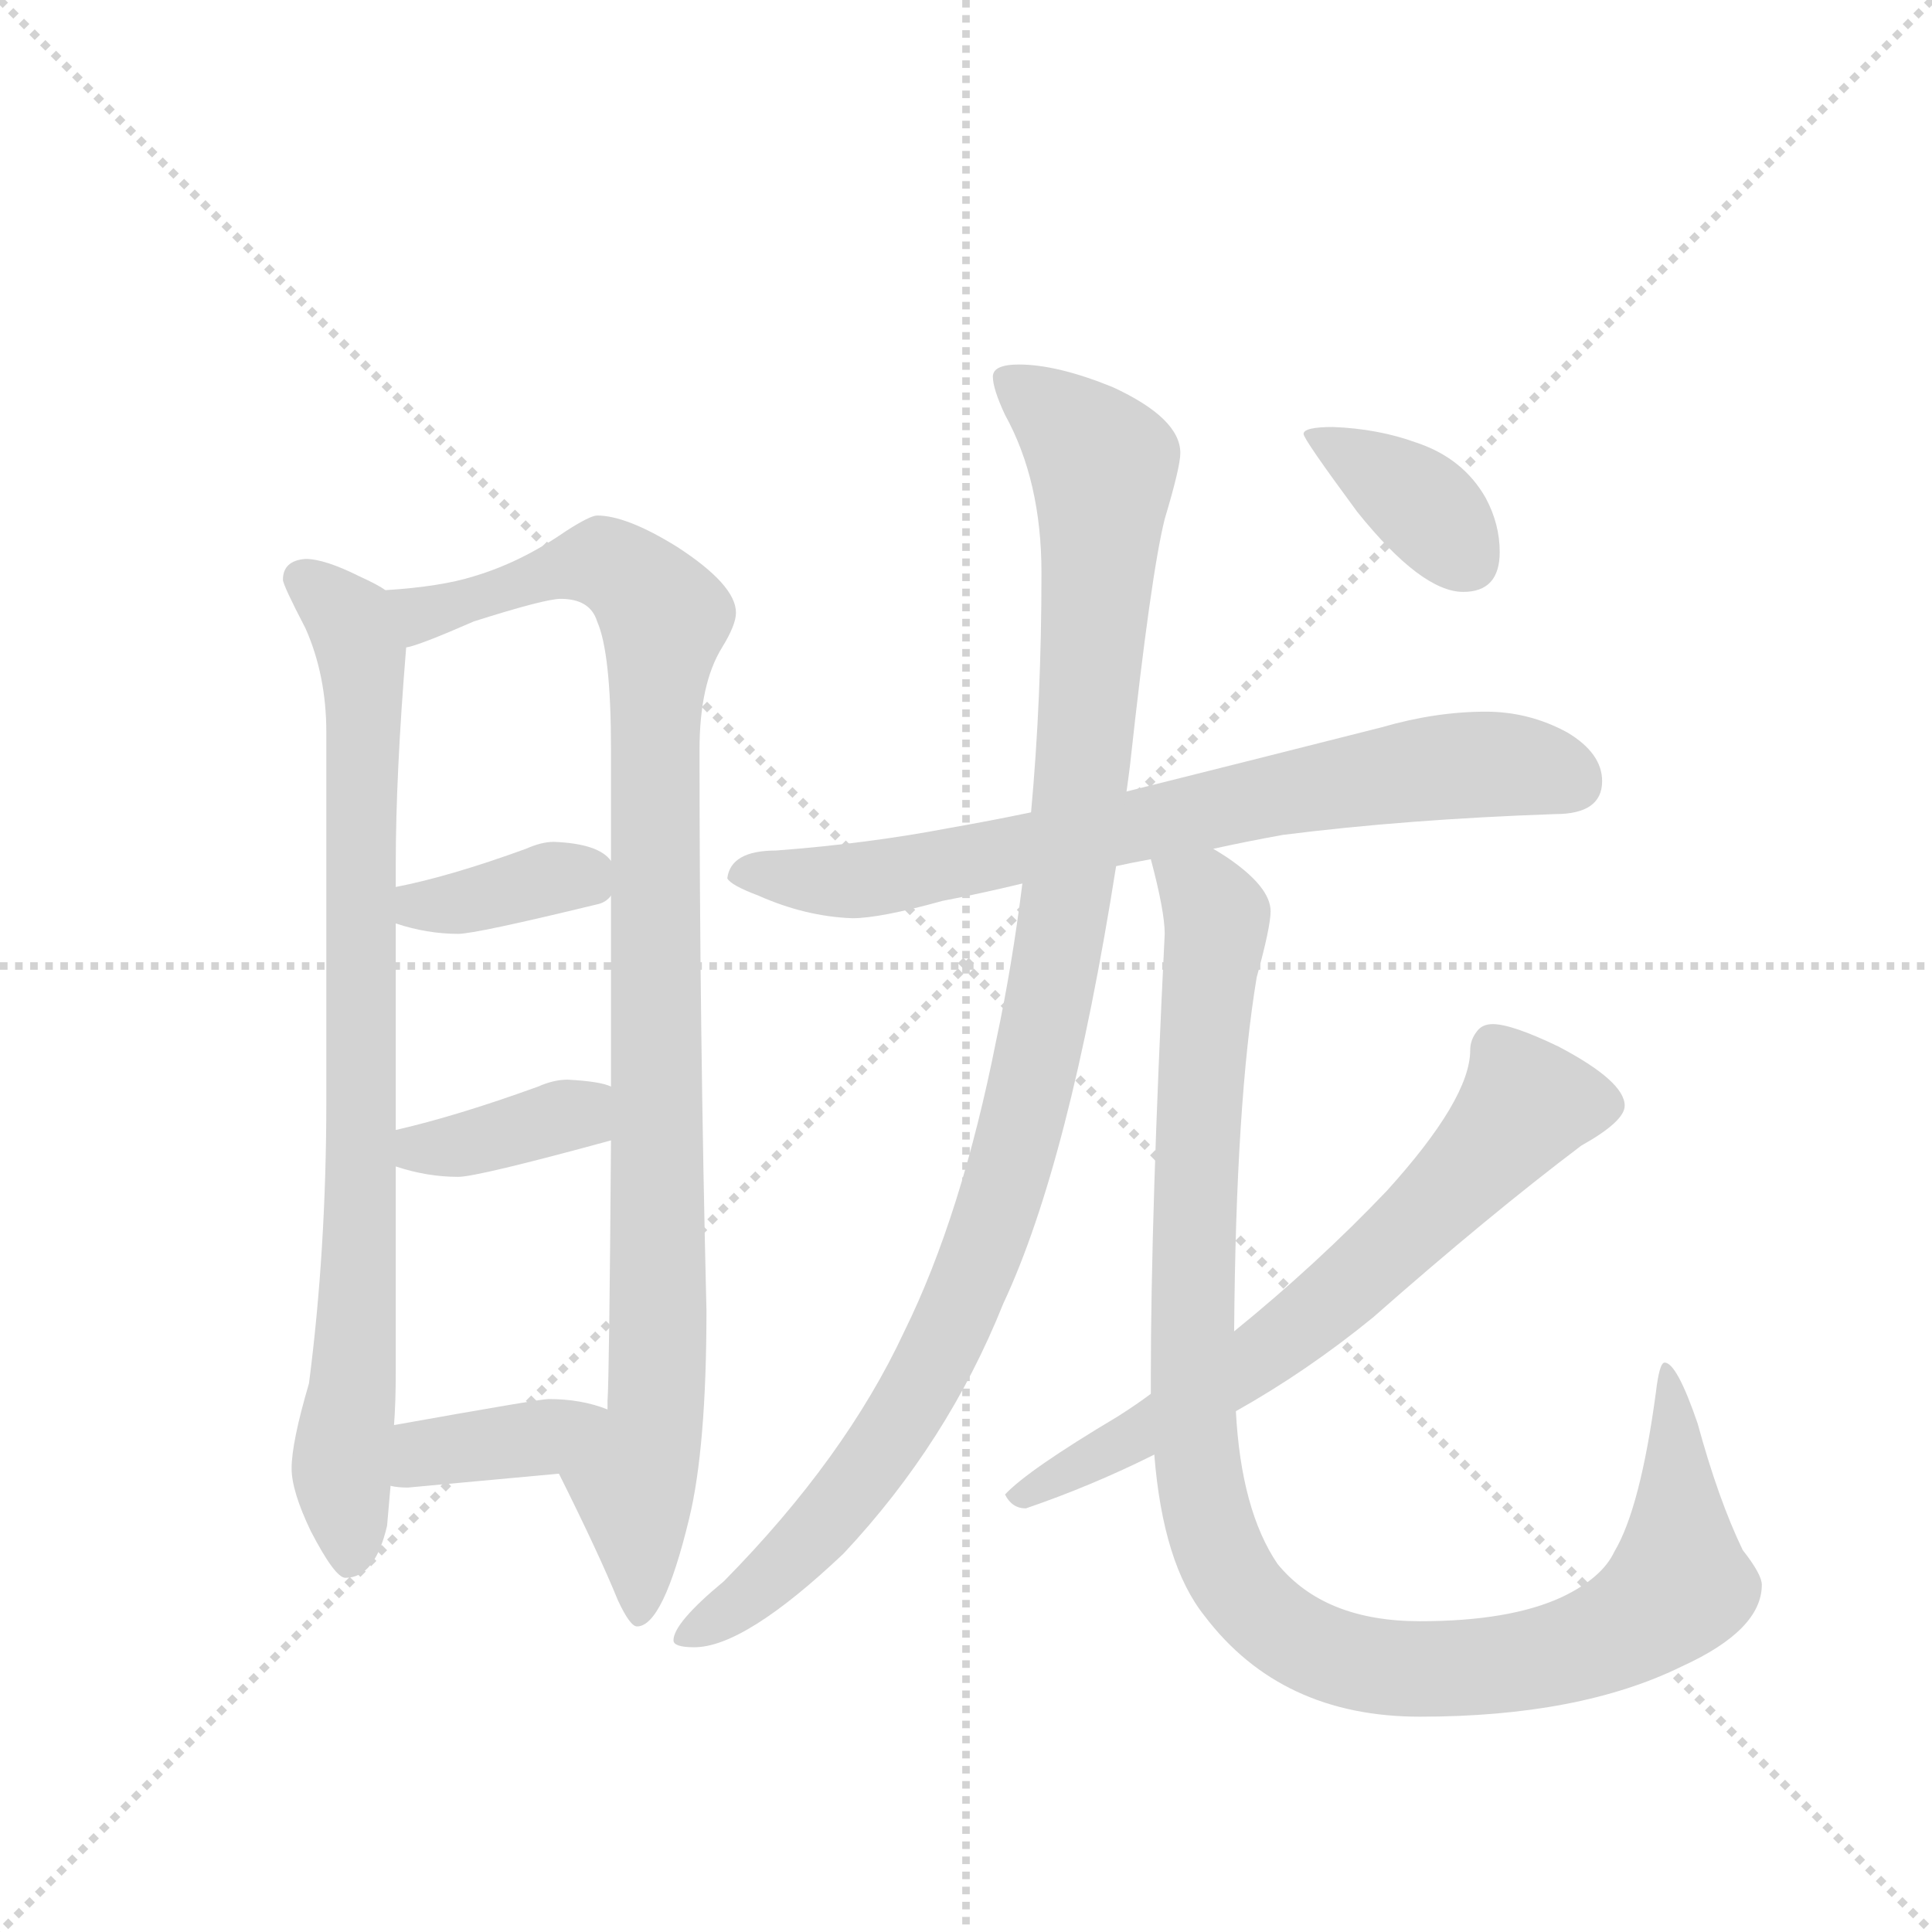 <svg version="1.1" viewBox="0 0 1024 1024" xmlns="http://www.w3.org/2000/svg">
  <g stroke="lightgray" stroke-dasharray="1,1" stroke-width="1" transform="scale(4, 4)">
    <line x1="0" y1="0" x2="256" y2="256"></line>
    <line x1="256" y1="0" x2="0" y2="256"></line>
    <line x1="128" y1="0" x2="128" y2="256"></line>
    <line x1="0" y1="128" x2="256" y2="128"></line>
  </g>
  <g transform="scale(0.92, -0.92) translate(60, -900)">
    <style type="text/css">
      
        @keyframes keyframes0 {
          from {
            stroke: blue;
            stroke-dashoffset: 834;
            stroke-width: 128;
          }
          73% {
            animation-timing-function: step-end;
            stroke: blue;
            stroke-dashoffset: 0;
            stroke-width: 128;
          }
          to {
            stroke: black;
            stroke-width: 1024;
          }
        }
        #make-me-a-hanzi-animation-0 {
          animation: keyframes0 0.929s both;
          animation-delay: 0s;
          animation-timing-function: linear;
        }
      
        @keyframes keyframes1 {
          from {
            stroke: blue;
            stroke-dashoffset: 1006;
            stroke-width: 128;
          }
          77% {
            animation-timing-function: step-end;
            stroke: blue;
            stroke-dashoffset: 0;
            stroke-width: 128;
          }
          to {
            stroke: black;
            stroke-width: 1024;
          }
        }
        #make-me-a-hanzi-animation-1 {
          animation: keyframes1 1.069s both;
          animation-delay: 0.929s;
          animation-timing-function: linear;
        }
      
        @keyframes keyframes2 {
          from {
            stroke: blue;
            stroke-dashoffset: 368;
            stroke-width: 128;
          }
          55% {
            animation-timing-function: step-end;
            stroke: blue;
            stroke-dashoffset: 0;
            stroke-width: 128;
          }
          to {
            stroke: black;
            stroke-width: 1024;
          }
        }
        #make-me-a-hanzi-animation-2 {
          animation: keyframes2 0.549s both;
          animation-delay: 1.997s;
          animation-timing-function: linear;
        }
      
        @keyframes keyframes3 {
          from {
            stroke: blue;
            stroke-dashoffset: 372;
            stroke-width: 128;
          }
          55% {
            animation-timing-function: step-end;
            stroke: blue;
            stroke-dashoffset: 0;
            stroke-width: 128;
          }
          to {
            stroke: black;
            stroke-width: 1024;
          }
        }
        #make-me-a-hanzi-animation-3 {
          animation: keyframes3 0.553s both;
          animation-delay: 2.547s;
          animation-timing-function: linear;
        }
      
        @keyframes keyframes4 {
          from {
            stroke: blue;
            stroke-dashoffset: 376;
            stroke-width: 128;
          }
          55% {
            animation-timing-function: step-end;
            stroke: blue;
            stroke-dashoffset: 0;
            stroke-width: 128;
          }
          to {
            stroke: black;
            stroke-width: 1024;
          }
        }
        #make-me-a-hanzi-animation-4 {
          animation: keyframes4 0.556s both;
          animation-delay: 3.1s;
          animation-timing-function: linear;
        }
      
        @keyframes keyframes5 {
          from {
            stroke: blue;
            stroke-dashoffset: 745;
            stroke-width: 128;
          }
          71% {
            animation-timing-function: step-end;
            stroke: blue;
            stroke-dashoffset: 0;
            stroke-width: 128;
          }
          to {
            stroke: black;
            stroke-width: 1024;
          }
        }
        #make-me-a-hanzi-animation-5 {
          animation: keyframes5 0.856s both;
          animation-delay: 3.656s;
          animation-timing-function: linear;
        }
      
        @keyframes keyframes6 {
          from {
            stroke: blue;
            stroke-dashoffset: 1074;
            stroke-width: 128;
          }
          78% {
            animation-timing-function: step-end;
            stroke: blue;
            stroke-dashoffset: 0;
            stroke-width: 128;
          }
          to {
            stroke: black;
            stroke-width: 1024;
          }
        }
        #make-me-a-hanzi-animation-6 {
          animation: keyframes6 1.124s both;
          animation-delay: 4.512s;
          animation-timing-function: linear;
        }
      
        @keyframes keyframes7 {
          from {
            stroke: blue;
            stroke-dashoffset: 1093;
            stroke-width: 128;
          }
          78% {
            animation-timing-function: step-end;
            stroke: blue;
            stroke-dashoffset: 0;
            stroke-width: 128;
          }
          to {
            stroke: black;
            stroke-width: 1024;
          }
        }
        #make-me-a-hanzi-animation-7 {
          animation: keyframes7 1.139s both;
          animation-delay: 5.636s;
          animation-timing-function: linear;
        }
      
        @keyframes keyframes8 {
          from {
            stroke: blue;
            stroke-dashoffset: 675;
            stroke-width: 128;
          }
          69% {
            animation-timing-function: step-end;
            stroke: blue;
            stroke-dashoffset: 0;
            stroke-width: 128;
          }
          to {
            stroke: black;
            stroke-width: 1024;
          }
        }
        #make-me-a-hanzi-animation-8 {
          animation: keyframes8 0.799s both;
          animation-delay: 6.775s;
          animation-timing-function: linear;
        }
      
        @keyframes keyframes9 {
          from {
            stroke: blue;
            stroke-dashoffset: 372;
            stroke-width: 128;
          }
          55% {
            animation-timing-function: step-end;
            stroke: blue;
            stroke-dashoffset: 0;
            stroke-width: 128;
          }
          to {
            stroke: black;
            stroke-width: 1024;
          }
        }
        #make-me-a-hanzi-animation-9 {
          animation: keyframes9 0.553s both;
          animation-delay: 7.575s;
          animation-timing-function: linear;
        }
      
    </style>
    
      <path d="M 116 578 Q 103 577 103 566 Q 103 563 116 538 Q 128 511 128 478 L 128 266 Q 128 180 118 103 Q 108 69 108 54 Q 108 41 119 18 Q 133 -9 139 -9 Q 156 -9 163 21 Q 164 32 165 44 L 167 79 Q 168 92 168 110 L 168 228 L 168 249 L 168 368 L 168 389 L 168 402 Q 168 454 174 527 C 176 553 176 553 162 560 Q 158 563 147 568 Q 127 578 116 578 Z" fill="lightgray"></path>
    
      <path d="M 262 51 Q 285 5 296 -22 Q 303 -37 307 -37 Q 322 -37 337 25 Q 347 66 347 145 Q 343 309 343 468 Q 343 506 356 527 Q 364 540 364 547 Q 364 563 330 585 Q 301 603 284 603 Q 280 603 266 594 Q 240 576 213 568 Q 194 562 162 560 C 132 557 146 517 174 527 Q 181 528 213 542 Q 254 555 263 555 Q 280 555 284 542 Q 292 524 292 468 L 292 404 L 292 384 L 292 274 L 292 243 Q 291 106 290 93 L 290 88 C 289 58 249 78 262 51 Z" fill="lightgray"></path>
    
      <path d="M 168 368 Q 186 362 204 362 Q 214 362 284 379 Q 289 380 292 384 C 302 393 302 393 292 404 Q 285 414 259 415 Q 252 415 243 411 Q 199 395 168 389 C 139 383 139 377 168 368 Z" fill="lightgray"></path>
    
      <path d="M 168 228 Q 186 222 204 222 Q 215 222 292 243 C 321 251 320 264 292 274 Q 286 277 267 278 Q 259 278 250 274 Q 203 257 168 249 C 139 242 139 237 168 228 Z" fill="lightgray"></path>
    
      <path d="M 165 44 Q 169 43 175 43 Q 218 47 262 51 C 292 54 318 78 290 88 Q 275 94 256 94 Q 251 94 167 79 C 137 74 135 49 165 44 Z" fill="lightgray"></path>
    
      <path d="M 639 411 Q 657 415 679 419 Q 750 428 836 431 Q 863 431 863 450 Q 863 466 843 478 Q 821 490 796 490 Q 767 490 736 481 Q 657 461 589 444 L 534 432 Q 510 427 487 423 Q 440 414 387 410 Q 361 410 359 394 Q 361 390 377 384 Q 404 372 431 371 Q 447 371 483 381 Q 504 385 529 391 L 583 401 Q 592 403 603 405 L 639 411 Z" fill="lightgray"></path>
    
      <path d="M 589 444 Q 590 451 591 459 Q 603 569 611 601 Q 620 631 620 639 Q 620 659 581 677 Q 549 690 527 690 Q 512 690 512 683 Q 512 676 519 661 Q 540 623 540 570 Q 540 497 534 432 L 529 391 Q 523 343 514 301 Q 494 200 461 133 Q 427 60 357 -11 Q 328 -35 328 -45 Q 328 -49 340 -49 Q 369 -49 426 5 Q 486 69 518 149 Q 556 230 583 401 L 589 444 Z" fill="lightgray"></path>
    
      <path d="M 603 405 Q 611 375 611 362 Q 603 200 603 106 L 603 97 L 605 62 Q 610 -1 634 -31 Q 678 -89 758 -89 Q 850 -89 909 -60 Q 955 -39 955 -13 Q 955 -7 944 7 Q 930 36 918 80 Q 906 115 899 115 Q 896 115 894 98 Q 885 31 870 6 Q 863 -9 840 -20 Q 810 -34 758 -34 Q 703 -34 676 -1 Q 655 30 652 87 L 651 133 Q 652 265 664 337 Q 672 366 672 375 Q 672 389 647 406 Q 644 408 639 411 C 615 429 596 434 603 405 Z" fill="lightgray"></path>
    
      <path d="M 603 97 Q 595 91 584 84 Q 532 53 519 39 Q 523 31 531 31 Q 569 44 605 62 L 652 87 Q 693 110 731 141 Q 798 200 851 240 Q 876 254 876 263 Q 876 277 838 297 Q 811 310 800 310 Q 794 310 791 306 Q 787 301 787 295 Q 787 267 739 214 Q 699 172 651 133 L 603 97 Z" fill="lightgray"></path>
    
      <path d="M 708 654 Q 691 654 691 650 Q 691 647 722 605 Q 759 559 783 559 Q 804 559 804 582 Q 804 598 796 613 Q 783 636 756 645 Q 734 653 708 654 Z" fill="lightgray"></path>
    
    
      <clipPath id="make-me-a-hanzi-clip-0">
        <path d="M 116 578 Q 103 577 103 566 Q 103 563 116 538 Q 128 511 128 478 L 128 266 Q 128 180 118 103 Q 108 69 108 54 Q 108 41 119 18 Q 133 -9 139 -9 Q 156 -9 163 21 Q 164 32 165 44 L 167 79 Q 168 92 168 110 L 168 228 L 168 249 L 168 368 L 168 389 L 168 402 Q 168 454 174 527 C 176 553 176 553 162 560 Q 158 563 147 568 Q 127 578 116 578 Z"></path>
      </clipPath>
      <path clip-path="url(#make-me-a-hanzi-clip-0)" d="M 115 566 L 145 535 L 150 502 L 148 191 L 137 56 L 142 1" fill="none" id="make-me-a-hanzi-animation-0" stroke-dasharray="706 1412" stroke-linecap="round"></path>
    
      <clipPath id="make-me-a-hanzi-clip-1">
        <path d="M 262 51 Q 285 5 296 -22 Q 303 -37 307 -37 Q 322 -37 337 25 Q 347 66 347 145 Q 343 309 343 468 Q 343 506 356 527 Q 364 540 364 547 Q 364 563 330 585 Q 301 603 284 603 Q 280 603 266 594 Q 240 576 213 568 Q 194 562 162 560 C 132 557 146 517 174 527 Q 181 528 213 542 Q 254 555 263 555 Q 280 555 284 542 Q 292 524 292 468 L 292 404 L 292 384 L 292 274 L 292 243 Q 291 106 290 93 L 290 88 C 289 58 249 78 262 51 Z"></path>
      </clipPath>
      <path clip-path="url(#make-me-a-hanzi-clip-1)" d="M 170 557 L 180 548 L 199 550 L 287 576 L 323 544 L 317 449 L 320 136 L 318 85 L 304 45 L 308 -31" fill="none" id="make-me-a-hanzi-animation-1" stroke-dasharray="878 1756" stroke-linecap="round"></path>
    
      <clipPath id="make-me-a-hanzi-clip-2">
        <path d="M 168 368 Q 186 362 204 362 Q 214 362 284 379 Q 289 380 292 384 C 302 393 302 393 292 404 Q 285 414 259 415 Q 252 415 243 411 Q 199 395 168 389 C 139 383 139 377 168 368 Z"></path>
      </clipPath>
      <path clip-path="url(#make-me-a-hanzi-clip-2)" d="M 176 384 L 182 378 L 199 379 L 264 395 L 283 389" fill="none" id="make-me-a-hanzi-animation-2" stroke-dasharray="240 480" stroke-linecap="round"></path>
    
      <clipPath id="make-me-a-hanzi-clip-3">
        <path d="M 168 228 Q 186 222 204 222 Q 215 222 292 243 C 321 251 320 264 292 274 Q 286 277 267 278 Q 259 278 250 274 Q 203 257 168 249 C 139 242 139 237 168 228 Z"></path>
      </clipPath>
      <path clip-path="url(#make-me-a-hanzi-clip-3)" d="M 176 244 L 182 238 L 211 241 L 271 257 L 285 266" fill="none" id="make-me-a-hanzi-animation-3" stroke-dasharray="244 488" stroke-linecap="round"></path>
    
      <clipPath id="make-me-a-hanzi-clip-4">
        <path d="M 165 44 Q 169 43 175 43 Q 218 47 262 51 C 292 54 318 78 290 88 Q 275 94 256 94 Q 251 94 167 79 C 137 74 135 49 165 44 Z"></path>
      </clipPath>
      <path clip-path="url(#make-me-a-hanzi-clip-4)" d="M 171 50 L 186 64 L 251 71 L 283 84" fill="none" id="make-me-a-hanzi-animation-4" stroke-dasharray="248 496" stroke-linecap="round"></path>
    
      <clipPath id="make-me-a-hanzi-clip-5">
        <path d="M 639 411 Q 657 415 679 419 Q 750 428 836 431 Q 863 431 863 450 Q 863 466 843 478 Q 821 490 796 490 Q 767 490 736 481 Q 657 461 589 444 L 534 432 Q 510 427 487 423 Q 440 414 387 410 Q 361 410 359 394 Q 361 390 377 384 Q 404 372 431 371 Q 447 371 483 381 Q 504 385 529 391 L 583 401 Q 592 403 603 405 L 639 411 Z"></path>
      </clipPath>
      <path clip-path="url(#make-me-a-hanzi-clip-5)" d="M 366 396 L 434 393 L 469 398 L 764 458 L 817 459 L 847 449" fill="none" id="make-me-a-hanzi-animation-5" stroke-dasharray="617 1234" stroke-linecap="round"></path>
    
      <clipPath id="make-me-a-hanzi-clip-6">
        <path d="M 589 444 Q 590 451 591 459 Q 603 569 611 601 Q 620 631 620 639 Q 620 659 581 677 Q 549 690 527 690 Q 512 690 512 683 Q 512 676 519 661 Q 540 623 540 570 Q 540 497 534 432 L 529 391 Q 523 343 514 301 Q 494 200 461 133 Q 427 60 357 -11 Q 328 -35 328 -45 Q 328 -49 340 -49 Q 369 -49 426 5 Q 486 69 518 149 Q 556 230 583 401 L 589 444 Z"></path>
      </clipPath>
      <path clip-path="url(#make-me-a-hanzi-clip-6)" d="M 522 680 L 575 632 L 554 376 L 527 244 L 489 137 L 445 60 L 406 11 L 368 -23 L 335 -43" fill="none" id="make-me-a-hanzi-animation-6" stroke-dasharray="946 1892" stroke-linecap="round"></path>
    
      <clipPath id="make-me-a-hanzi-clip-7">
        <path d="M 603 405 Q 611 375 611 362 Q 603 200 603 106 L 603 97 L 605 62 Q 610 -1 634 -31 Q 678 -89 758 -89 Q 850 -89 909 -60 Q 955 -39 955 -13 Q 955 -7 944 7 Q 930 36 918 80 Q 906 115 899 115 Q 896 115 894 98 Q 885 31 870 6 Q 863 -9 840 -20 Q 810 -34 758 -34 Q 703 -34 676 -1 Q 655 30 652 87 L 651 133 Q 652 265 664 337 Q 672 366 672 375 Q 672 389 647 406 Q 644 408 639 411 C 615 429 596 434 603 405 Z"></path>
      </clipPath>
      <path clip-path="url(#make-me-a-hanzi-clip-7)" d="M 610 397 L 624 392 L 641 372 L 629 232 L 628 81 L 639 15 L 667 -30 L 687 -45 L 722 -58 L 785 -61 L 856 -47 L 888 -30 L 907 -14 L 900 111" fill="none" id="make-me-a-hanzi-animation-7" stroke-dasharray="965 1930" stroke-linecap="round"></path>
    
      <clipPath id="make-me-a-hanzi-clip-8">
        <path d="M 603 97 Q 595 91 584 84 Q 532 53 519 39 Q 523 31 531 31 Q 569 44 605 62 L 652 87 Q 693 110 731 141 Q 798 200 851 240 Q 876 254 876 263 Q 876 277 838 297 Q 811 310 800 310 Q 794 310 791 306 Q 787 301 787 295 Q 787 267 739 214 Q 699 172 651 133 L 603 97 Z"></path>
      </clipPath>
      <path clip-path="url(#make-me-a-hanzi-clip-8)" d="M 865 264 L 819 264 L 772 210 L 699 143 L 627 92 L 527 38" fill="none" id="make-me-a-hanzi-animation-8" stroke-dasharray="547 1094" stroke-linecap="round"></path>
    
      <clipPath id="make-me-a-hanzi-clip-9">
        <path d="M 708 654 Q 691 654 691 650 Q 691 647 722 605 Q 759 559 783 559 Q 804 559 804 582 Q 804 598 796 613 Q 783 636 756 645 Q 734 653 708 654 Z"></path>
      </clipPath>
      <path clip-path="url(#make-me-a-hanzi-clip-9)" d="M 695 649 L 758 611 L 785 578" fill="none" id="make-me-a-hanzi-animation-9" stroke-dasharray="244 488" stroke-linecap="round"></path>
    
  </g>
</svg>